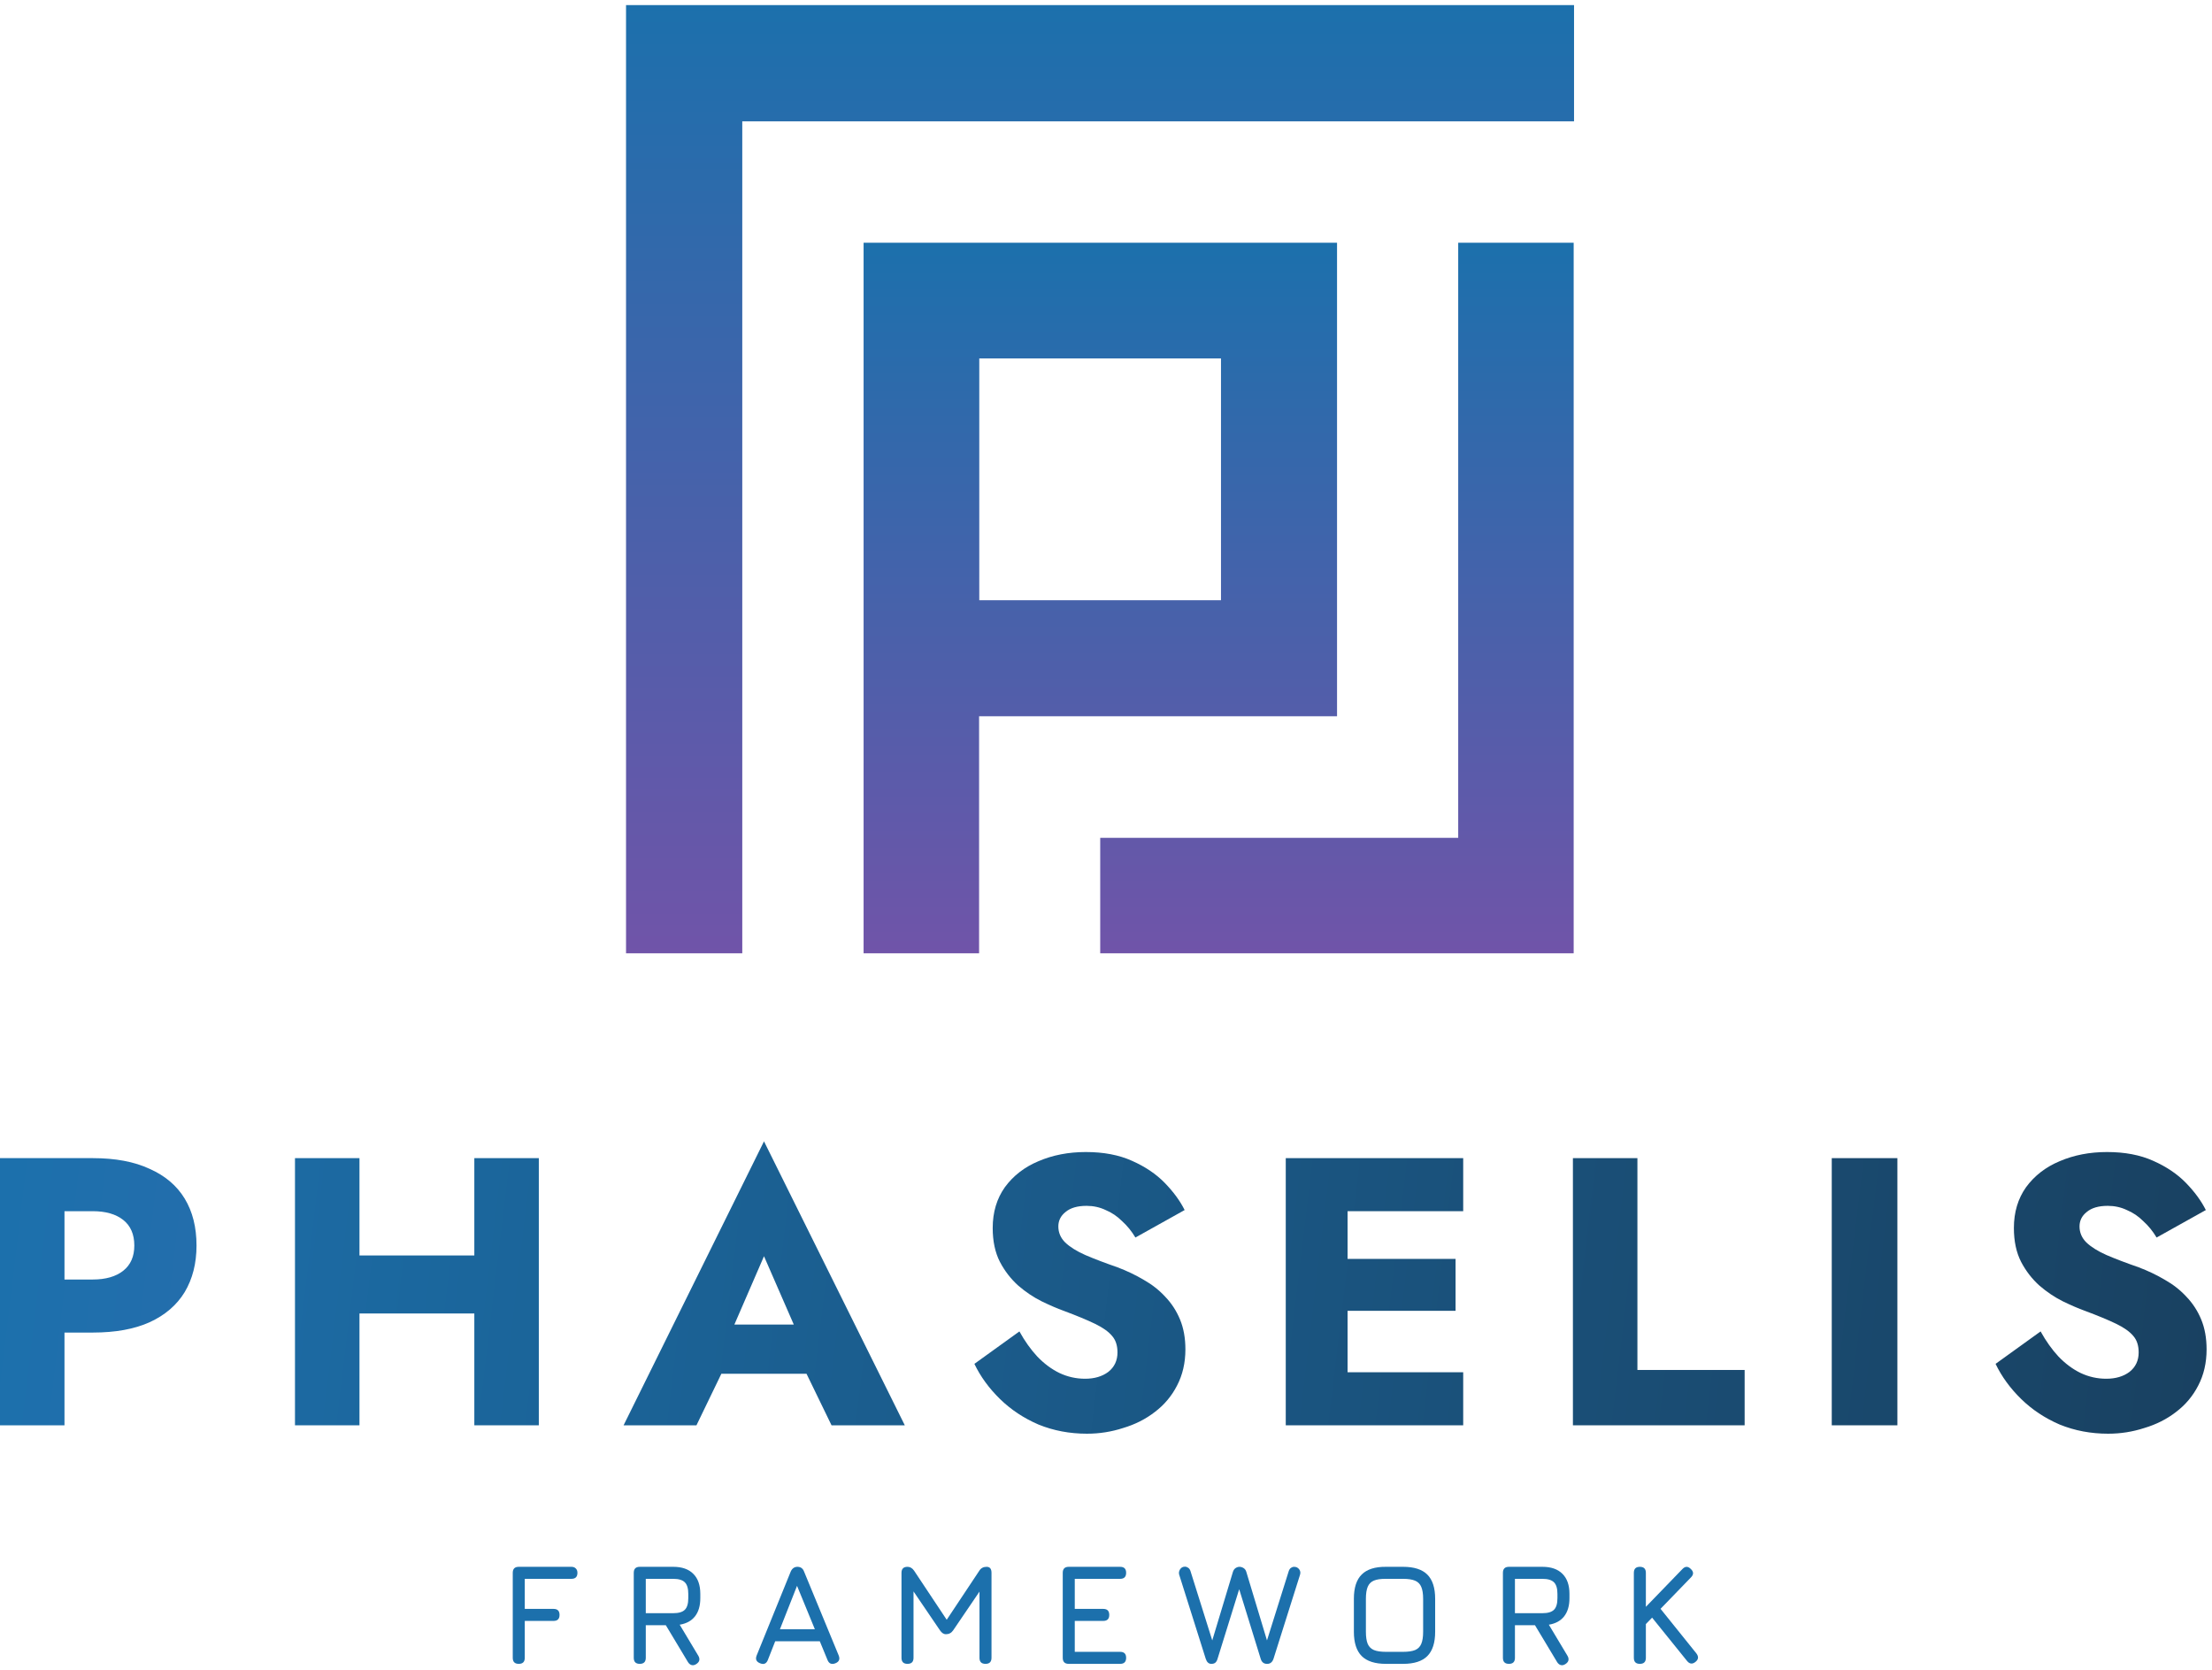 <svg width="371" height="280" viewBox="0 0 371 280" fill="none" xmlns="http://www.w3.org/2000/svg">
<path d="M105 0.854V159.854H124.495V20.349H264V0.854H105Z" fill="url(#paint0_linear_2596_7240)"/>
<path d="M244.573 140.49H184.531V159.854H263.938V40.703H244.573V140.49Z" fill="url(#paint1_linear_2596_7240)"/>
<path d="M214.615 120.104H224.25V40.703H144.844V159.854H164.214V120.104H214.615ZM164.245 60.099H204.786V100.646H164.245V60.099Z" fill="url(#paint2_linear_2596_7240)"/>
<path d="M342.253 223.256C343.149 224.877 344.152 226.285 345.261 227.48C346.413 228.675 347.65 229.592 348.973 230.232C350.338 230.872 351.768 231.192 353.261 231.192C354.84 231.192 356.141 230.808 357.165 230.04C358.189 229.229 358.701 228.141 358.701 226.776C358.701 225.624 358.402 224.707 357.805 224.024C357.208 223.299 356.248 222.616 354.925 221.976C353.602 221.336 351.853 220.611 349.677 219.8C348.61 219.416 347.373 218.883 345.965 218.2C344.6 217.517 343.298 216.643 342.061 215.576C340.824 214.467 339.8 213.144 338.989 211.608C338.178 210.029 337.773 208.131 337.773 205.912C337.773 203.267 338.456 200.984 339.821 199.064C341.229 197.144 343.106 195.693 345.453 194.712C347.842 193.688 350.488 193.176 353.389 193.176C356.376 193.176 358.957 193.667 361.133 194.648C363.352 195.629 365.186 196.867 366.637 198.36C368.088 199.853 369.197 201.368 369.965 202.904L361.709 207.512C361.069 206.445 360.322 205.528 359.469 204.76C358.658 203.949 357.741 203.331 356.717 202.904C355.736 202.435 354.669 202.2 353.517 202.2C351.981 202.2 350.808 202.541 349.997 203.224C349.186 203.864 348.781 204.675 348.781 205.656C348.781 206.68 349.165 207.576 349.933 208.344C350.744 209.112 351.874 209.816 353.325 210.456C354.818 211.096 356.61 211.779 358.701 212.504C360.28 213.101 361.752 213.805 363.117 214.616C364.482 215.384 365.677 216.323 366.701 217.432C367.768 218.541 368.6 219.821 369.197 221.272C369.794 222.723 370.093 224.387 370.093 226.264C370.093 228.525 369.624 230.552 368.685 232.344C367.789 234.093 366.552 235.565 364.973 236.76C363.437 237.955 361.666 238.851 359.661 239.448C357.698 240.088 355.672 240.408 353.581 240.408C350.68 240.408 347.97 239.896 345.453 238.872C342.978 237.805 340.824 236.376 338.989 234.584C337.154 232.792 335.725 230.829 334.701 228.696L342.253 223.256Z" fill="url(#paint3_linear_2596_7240)"/>
<path d="M307.225 194.2H318.233V239H307.225V194.2Z" fill="url(#paint4_linear_2596_7240)"/>
<path d="M263.812 194.2H274.629V229.72H292.613V239H263.812V194.2Z" fill="url(#paint5_linear_2596_7240)"/>
<path d="M222.818 239V230.104H245.41V239H222.818ZM222.818 203.096V194.2H245.41V203.096H222.818ZM222.818 219.8V211.096H244.13V219.8H222.818ZM215.65 194.2H226.018V239H215.65V194.2Z" fill="url(#paint6_linear_2596_7240)"/>
<path d="M170.978 223.256C171.874 224.877 172.877 226.285 173.986 227.48C175.138 228.675 176.375 229.592 177.698 230.232C179.063 230.872 180.493 231.192 181.986 231.192C183.565 231.192 184.866 230.808 185.89 230.04C186.914 229.229 187.426 228.141 187.426 226.776C187.426 225.624 187.127 224.707 186.53 224.024C185.933 223.299 184.973 222.616 183.65 221.976C182.327 221.336 180.578 220.611 178.402 219.8C177.335 219.416 176.098 218.883 174.69 218.2C173.325 217.517 172.023 216.643 170.786 215.576C169.549 214.467 168.525 213.144 167.714 211.608C166.903 210.029 166.498 208.131 166.498 205.912C166.498 203.267 167.181 200.984 168.546 199.064C169.954 197.144 171.831 195.693 174.178 194.712C176.567 193.688 179.213 193.176 182.114 193.176C185.101 193.176 187.682 193.667 189.858 194.648C192.077 195.629 193.911 196.867 195.362 198.36C196.813 199.853 197.922 201.368 198.69 202.904L190.434 207.512C189.794 206.445 189.047 205.528 188.194 204.76C187.383 203.949 186.466 203.331 185.442 202.904C184.461 202.435 183.394 202.2 182.242 202.2C180.706 202.2 179.533 202.541 178.722 203.224C177.911 203.864 177.506 204.675 177.506 205.656C177.506 206.68 177.89 207.576 178.658 208.344C179.469 209.112 180.599 209.816 182.05 210.456C183.543 211.096 185.335 211.779 187.426 212.504C189.005 213.101 190.477 213.805 191.842 214.616C193.207 215.384 194.402 216.323 195.426 217.432C196.493 218.541 197.325 219.821 197.922 221.272C198.519 222.723 198.818 224.387 198.818 226.264C198.818 228.525 198.349 230.552 197.41 232.344C196.514 234.093 195.277 235.565 193.698 236.76C192.162 237.955 190.391 238.851 188.386 239.448C186.423 240.088 184.397 240.408 182.306 240.408C179.405 240.408 176.695 239.896 174.178 238.872C171.703 237.805 169.549 236.376 167.714 234.584C165.879 232.792 164.45 230.829 163.426 228.696L170.978 223.256Z" fill="url(#paint7_linear_2596_7240)"/>
<path d="M116.427 230.36L117.195 222.104H139.403L140.107 230.36H116.427ZM128.139 210.648L121.867 225.112L122.379 227.48L116.811 239H104.587L128.139 191.384L151.755 239H139.467L134.091 227.928L134.475 225.176L128.139 210.648Z" fill="url(#paint8_linear_2596_7240)"/>
<path d="M52.483 220.248V210.52H86.403V220.248H52.483ZM79.555 194.2H90.371V239H79.555V194.2ZM49.475 194.2H60.291V239H49.475V194.2Z" fill="url(#paint9_linear_2596_7240)"/>
<path d="M0 194.2H10.816V239H0V194.2ZM6.784 203.096V194.2H15.552C19.349 194.2 22.528 194.797 25.088 195.992C27.691 197.144 29.653 198.808 30.976 200.984C32.299 203.16 32.96 205.784 32.96 208.856C32.96 211.843 32.299 214.445 30.976 216.664C29.653 218.84 27.691 220.525 25.088 221.72C22.528 222.872 19.349 223.448 15.552 223.448H6.784V214.552H15.552C17.728 214.552 19.435 214.061 20.672 213.08C21.909 212.099 22.528 210.691 22.528 208.856C22.528 206.979 21.909 205.549 20.672 204.568C19.435 203.587 17.728 203.096 15.552 203.096H6.784Z" fill="url(#paint10_linear_2596_7240)"/>
<path d="M275.04 279C274.368 279 274.032 278.664 274.032 277.992V263.736C274.032 263.064 274.368 262.728 275.04 262.728C275.712 262.728 276.048 263.064 276.048 263.736V269.436L282.168 263.112C282.632 262.616 283.104 262.608 283.584 263.088C284.08 263.552 284.088 264.024 283.608 264.504L278.508 269.772L284.52 277.248C284.928 277.784 284.88 278.256 284.376 278.664C283.856 279.088 283.384 279.04 282.96 278.52L277.092 271.248L276.048 272.328V277.992C276.048 278.664 275.712 279 275.04 279Z" fill="#1C70AC"/>
<path d="M262.536 279.048C262.272 279.216 262.02 279.268 261.78 279.204C261.54 279.14 261.336 278.976 261.168 278.712L257.448 272.52H254.088V277.992C254.088 278.664 253.752 279 253.08 279C252.408 279 252.072 278.664 252.072 277.992V263.736C252.072 263.064 252.408 262.728 253.08 262.728H258.696C260.16 262.728 261.28 263.12 262.056 263.904C262.84 264.68 263.232 265.8 263.232 267.264V267.984C263.232 269.256 262.936 270.272 262.344 271.032C261.752 271.784 260.896 272.252 259.776 272.436L262.92 277.68C263.224 278.24 263.096 278.696 262.536 279.048ZM254.088 270.504H258.696C259.608 270.504 260.256 270.312 260.64 269.928C261.024 269.544 261.216 268.896 261.216 267.984V267.264C261.216 266.36 261.024 265.716 260.64 265.332C260.256 264.94 259.608 264.744 258.696 264.744H254.088V270.504Z" fill="#1C70AC"/>
<path d="M232.451 279C230.619 279 229.263 278.564 228.383 277.692C227.511 276.812 227.075 275.456 227.075 273.624V268.08C227.075 266.232 227.515 264.876 228.395 264.012C229.275 263.14 230.627 262.712 232.451 262.728H235.331C237.171 262.728 238.527 263.164 239.399 264.036C240.271 264.908 240.707 266.264 240.707 268.104V273.624C240.707 275.456 240.271 276.812 239.399 277.692C238.527 278.564 237.171 279 235.331 279H232.451ZM232.451 276.984H235.331C236.187 276.984 236.859 276.884 237.347 276.684C237.835 276.476 238.179 276.128 238.379 275.64C238.587 275.152 238.691 274.48 238.691 273.624V268.104C238.691 267.256 238.587 266.588 238.379 266.1C238.179 265.612 237.835 265.264 237.347 265.056C236.859 264.848 236.187 264.744 235.331 264.744H232.451C231.603 264.736 230.935 264.832 230.447 265.032C229.959 265.232 229.611 265.576 229.403 266.064C229.195 266.552 229.091 267.224 229.091 268.08V273.624C229.091 274.48 229.191 275.152 229.391 275.64C229.599 276.128 229.947 276.476 230.435 276.684C230.923 276.884 231.595 276.984 232.451 276.984Z" fill="#1C70AC"/>
<path d="M203.159 279C202.719 279 202.407 278.712 202.223 278.136L197.783 264.072C197.687 263.768 197.731 263.464 197.915 263.16C198.107 262.856 198.383 262.704 198.743 262.704C198.935 262.704 199.119 262.768 199.295 262.896C199.471 263.016 199.599 263.208 199.679 263.472L203.591 275.928H203.063L206.783 263.592C206.871 263.304 207.019 263.088 207.227 262.944C207.443 262.8 207.663 262.728 207.887 262.728C208.127 262.728 208.359 262.8 208.583 262.944C208.807 263.088 208.959 263.304 209.039 263.592L212.759 275.928H212.231L216.143 263.472C216.231 263.208 216.355 263.02 216.515 262.908C216.683 262.788 216.863 262.728 217.055 262.728C217.407 262.728 217.687 262.864 217.895 263.136C218.103 263.408 218.151 263.72 218.039 264.072L213.599 278.136C213.407 278.712 213.055 279 212.543 279H212.495C211.959 279 211.607 278.712 211.439 278.136L207.575 265.632H208.103L204.215 278.136C204.135 278.424 204.015 278.64 203.855 278.784C203.703 278.928 203.471 279 203.159 279Z" fill="#1C70AC"/>
<path d="M179.254 279C178.582 279 178.246 278.664 178.246 277.992V263.736C178.246 263.064 178.582 262.728 179.254 262.728H187.87C188.542 262.728 188.878 263.064 188.878 263.736C188.878 264.408 188.542 264.744 187.87 264.744H180.262V269.784H185.038C185.71 269.784 186.046 270.12 186.046 270.792C186.046 271.464 185.71 271.8 185.038 271.8H180.262V276.984H187.87C188.542 276.984 188.878 277.32 188.878 277.992C188.878 278.664 188.542 279 187.87 279H179.254Z" fill="#1C70AC"/>
<path d="M152.208 279C151.536 279 151.2 278.664 151.2 277.992V263.736C151.2 263.064 151.536 262.728 152.208 262.728C152.648 262.728 153.016 262.944 153.312 263.376L158.976 271.896L158.544 271.968L164.256 263.376C164.528 262.944 164.936 262.728 165.48 262.728C166.024 262.728 166.296 263.064 166.296 263.736V277.992C166.296 278.664 165.96 279 165.288 279C164.616 279 164.28 278.664 164.28 277.992V265.752L164.904 265.968L159.864 273.384C159.568 273.816 159.16 274.032 158.64 274.032C158.28 274.032 157.952 273.816 157.656 273.384L152.616 265.968L153.216 266.136V277.992C153.216 278.664 152.88 279 152.208 279Z" fill="#1C70AC"/>
<path d="M127.488 278.904C126.848 278.656 126.656 278.216 126.912 277.584L132.624 263.52C132.864 262.992 133.24 262.728 133.752 262.728H133.8C134.32 262.752 134.672 263.016 134.856 263.52L140.664 277.584C140.92 278.216 140.736 278.656 140.112 278.904C139.48 279.152 139.04 278.968 138.792 278.352L137.496 275.208H130.02L128.784 278.352C128.536 278.976 128.104 279.16 127.488 278.904ZM130.812 273.192H136.668L133.68 265.92L130.812 273.192Z" fill="#1C70AC"/>
<path d="M116.76 279.048C116.496 279.216 116.244 279.268 116.004 279.204C115.764 279.14 115.56 278.976 115.392 278.712L111.672 272.52H108.312V277.992C108.312 278.664 107.976 279 107.304 279C106.632 279 106.296 278.664 106.296 277.992V263.736C106.296 263.064 106.632 262.728 107.304 262.728H112.92C114.384 262.728 115.504 263.12 116.28 263.904C117.064 264.68 117.456 265.8 117.456 267.264V267.984C117.456 269.256 117.16 270.272 116.568 271.032C115.976 271.784 115.12 272.252 114 272.436L117.144 277.68C117.448 278.24 117.32 278.696 116.76 279.048ZM108.312 270.504H112.92C113.832 270.504 114.48 270.312 114.864 269.928C115.248 269.544 115.44 268.896 115.44 267.984V267.264C115.44 266.36 115.248 265.716 114.864 265.332C114.48 264.94 113.832 264.744 112.92 264.744H108.312V270.504Z" fill="#1C70AC"/>
<path d="M87.008 279C86.336 279 86 278.664 86 277.992V263.736C86 263.064 86.336 262.728 87.008 262.728H95.84C96.152 262.728 96.396 262.82 96.572 263.004C96.756 263.18 96.848 263.424 96.848 263.736C96.848 264.408 96.512 264.744 95.84 264.744H88.016V269.784H92.84C93.512 269.784 93.848 270.12 93.848 270.792C93.848 271.464 93.512 271.8 92.84 271.8H88.016V277.992C88.016 278.664 87.68 279 87.008 279Z" fill="#1C70AC"/>
<defs>
<linearGradient id="paint0_linear_2596_7240" x1="184.5" y1="0.854" x2="184.5" y2="159.854" gradientUnits="userSpaceOnUse">
<stop stop-color="#1C70AC"/>
<stop offset="1" stop-color="#7054A9"/>
</linearGradient>
<linearGradient id="paint1_linear_2596_7240" x1="224.234" y1="40.703" x2="224.234" y2="159.854" gradientUnits="userSpaceOnUse">
<stop stop-color="#1C70AC"/>
<stop offset="1" stop-color="#7054A9"/>
</linearGradient>
<linearGradient id="paint2_linear_2596_7240" x1="184.547" y1="40.703" x2="184.547" y2="159.854" gradientUnits="userSpaceOnUse">
<stop stop-color="#1C70AC"/>
<stop offset="1" stop-color="#7054A9"/>
</linearGradient>
<linearGradient id="paint3_linear_2596_7240" x1="369.264" y1="239" x2="2.264" y2="195" gradientUnits="userSpaceOnUse">
<stop stop-color="#194161"/>
<stop offset="1" stop-color="#1C70AC"/>
</linearGradient>
<linearGradient id="paint4_linear_2596_7240" x1="369.264" y1="239" x2="2.264" y2="195" gradientUnits="userSpaceOnUse">
<stop stop-color="#194161"/>
<stop offset="1" stop-color="#1C70AC"/>
</linearGradient>
<linearGradient id="paint5_linear_2596_7240" x1="369.264" y1="239" x2="2.264" y2="195" gradientUnits="userSpaceOnUse">
<stop stop-color="#194161"/>
<stop offset="1" stop-color="#1C70AC"/>
</linearGradient>
<linearGradient id="paint6_linear_2596_7240" x1="369.264" y1="239" x2="2.264" y2="195" gradientUnits="userSpaceOnUse">
<stop stop-color="#194161"/>
<stop offset="1" stop-color="#1C70AC"/>
</linearGradient>
<linearGradient id="paint7_linear_2596_7240" x1="369.264" y1="239" x2="2.264" y2="195" gradientUnits="userSpaceOnUse">
<stop stop-color="#194161"/>
<stop offset="1" stop-color="#1C70AC"/>
</linearGradient>
<linearGradient id="paint8_linear_2596_7240" x1="369.264" y1="239" x2="2.264" y2="195" gradientUnits="userSpaceOnUse">
<stop stop-color="#194161"/>
<stop offset="1" stop-color="#1C70AC"/>
</linearGradient>
<linearGradient id="paint9_linear_2596_7240" x1="369.264" y1="239" x2="2.264" y2="195" gradientUnits="userSpaceOnUse">
<stop stop-color="#194161"/>
<stop offset="1" stop-color="#1C70AC"/>
</linearGradient>
<linearGradient id="paint10_linear_2596_7240" x1="369.264" y1="239" x2="2.264" y2="195" gradientUnits="userSpaceOnUse">
<stop stop-color="#7054A9"/>
<stop offset="1" stop-color="#1C70AC"/>
</linearGradient>
</defs>
</svg>

